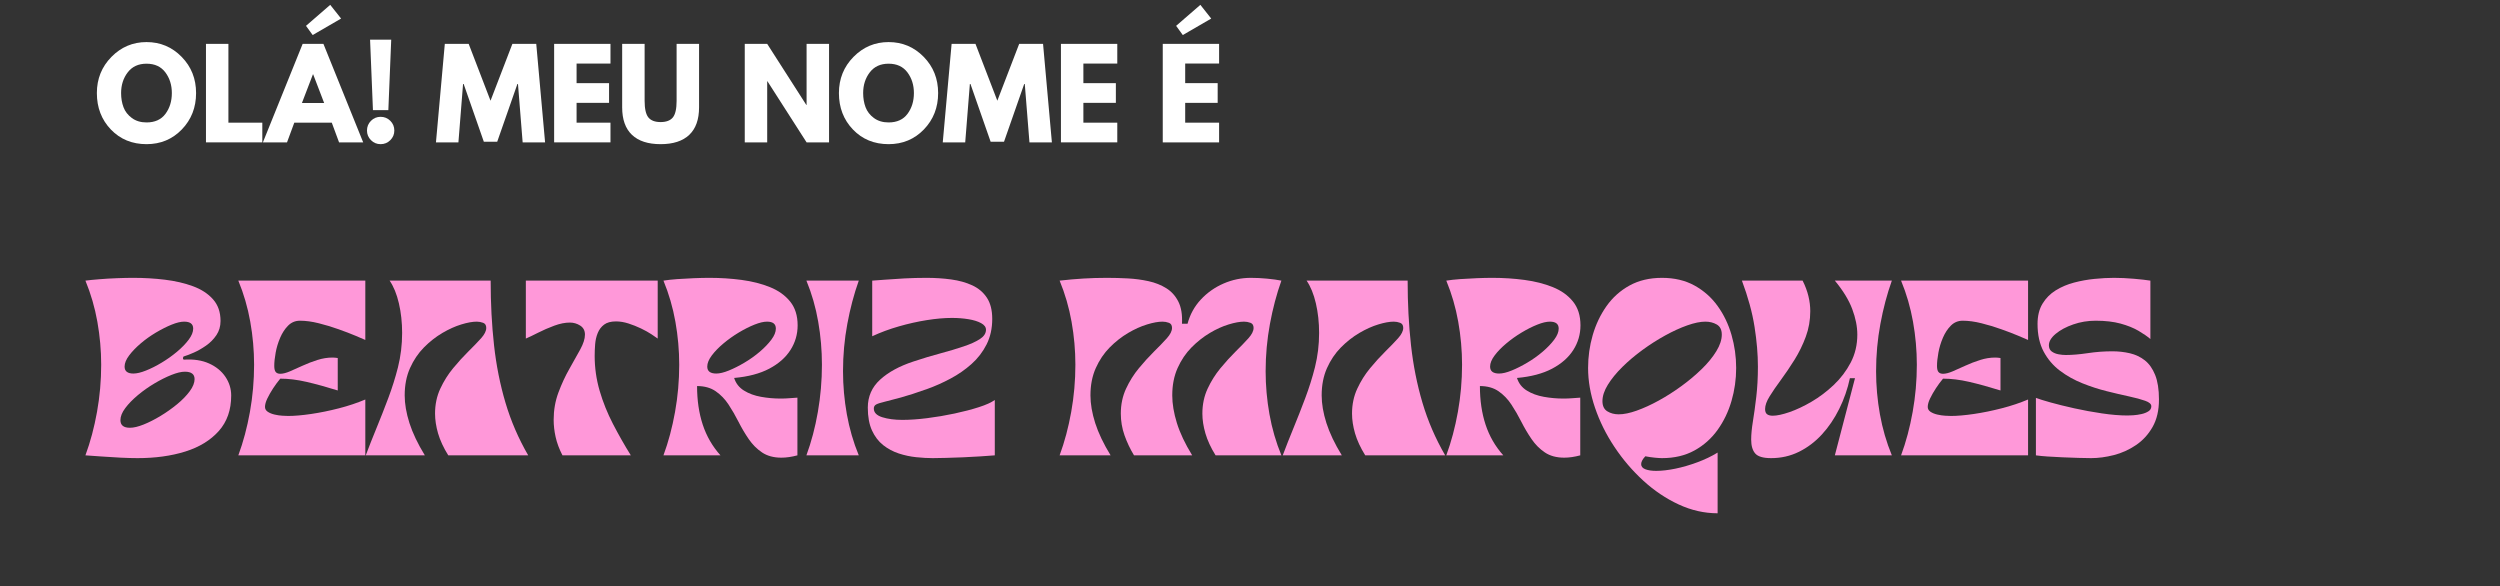 <svg xmlns="http://www.w3.org/2000/svg" xmlns:xlink="http://www.w3.org/1999/xlink" width="712" zoomAndPan="magnify" viewBox="0 0 534 125.25" height="167" preserveAspectRatio="xMidYMid meet" version="1.0"><rect x="0" y="0" width="534" height="125.25" fill="#333333" stroke="none"/><defs><g/></defs><g fill="#ffffff" fill-opacity="1"><g transform="translate(20.105, 30.41)"><g><path d="M 0.586 -10.531 C 0.586 -13.574 1.625 -16.152 3.699 -18.258 C 5.773 -20.367 8.27 -21.422 11.195 -21.422 C 14.137 -21.422 16.637 -20.371 18.691 -18.27 C 20.75 -16.172 21.777 -13.594 21.777 -10.531 C 21.777 -7.453 20.766 -4.867 18.742 -2.766 C 16.719 -0.668 14.203 0.383 11.195 0.383 C 8.117 0.383 5.582 -0.66 3.582 -2.742 C 1.586 -4.824 0.586 -7.422 0.586 -10.531 Z M 5.762 -10.531 C 5.762 -9.426 5.934 -8.418 6.273 -7.512 C 6.613 -6.602 7.207 -5.832 8.059 -5.203 C 8.91 -4.574 9.953 -4.258 11.195 -4.258 C 12.98 -4.258 14.328 -4.871 15.238 -6.094 C 16.145 -7.32 16.602 -8.797 16.602 -10.531 C 16.602 -12.25 16.137 -13.723 15.211 -14.957 C 14.285 -16.188 12.945 -16.805 11.195 -16.805 C 9.461 -16.805 8.121 -16.188 7.18 -14.957 C 6.234 -13.723 5.762 -12.25 5.762 -10.531 Z M 5.762 -10.531 "/></g></g></g><g fill="#ffffff" fill-opacity="1"><g transform="translate(42.464, 30.41)"><g><path d="M 6.324 -21.039 L 6.324 -4.207 L 13.566 -4.207 L 13.566 0 L 1.531 0 L 1.531 -21.039 Z M 6.324 -21.039 "/></g></g></g><g fill="#ffffff" fill-opacity="1"><g transform="translate(56.869, 30.41)"><g><path d="M 8.492 -24.891 L 13.668 -29.375 L 15.988 -26.445 L 9.918 -22.926 Z M 12.215 -21.039 L 20.707 0 L 15.555 0 L 14 -4.207 L 5.992 -4.207 L 4.438 0 L -0.715 0 L 7.777 -21.039 Z M 12.367 -8.414 L 10.023 -14.535 L 9.973 -14.535 L 7.625 -8.414 Z M 12.367 -8.414 "/></g></g></g><g fill="#ffffff" fill-opacity="1"><g transform="translate(76.857, 30.41)"><g><path d="M 2.805 -6.887 L 2.191 -21.93 L 6.707 -21.93 L 6.094 -6.887 Z M 4.438 -5.457 C 5.254 -5.457 5.945 -5.172 6.516 -4.602 C 7.086 -4.035 7.371 -3.34 7.371 -2.523 C 7.371 -1.727 7.086 -1.043 6.516 -0.473 C 5.945 0.098 5.254 0.383 4.438 0.383 C 3.637 0.383 2.953 0.098 2.383 -0.473 C 1.816 -1.043 1.531 -1.727 1.531 -2.523 C 1.531 -3.34 1.816 -4.035 2.383 -4.602 C 2.953 -5.172 3.637 -5.457 4.438 -5.457 Z M 4.438 -5.457 "/></g></g></g><g fill="#ffffff" fill-opacity="1"><g transform="translate(85.755, 30.41)"><g/></g></g><g fill="#ffffff" fill-opacity="1"><g transform="translate(92.715, 30.41)"><g><path d="M 18.922 0 L 17.926 -12.469 L 17.801 -12.469 L 13.488 -0.129 L 10.633 -0.129 L 6.324 -12.469 L 6.195 -12.469 L 5.203 0 L 0.406 0 L 2.297 -21.039 L 7.395 -21.039 L 12.062 -8.898 L 16.73 -21.039 L 21.828 -21.039 L 23.715 0 Z M 18.922 0 "/></g></g></g><g fill="#ffffff" fill-opacity="1"><g transform="translate(116.833, 30.41)"><g><path d="M 13.566 -21.039 L 13.566 -16.832 L 6.324 -16.832 L 6.324 -12.648 L 13.262 -12.648 L 13.262 -8.441 L 6.324 -8.441 L 6.324 -4.207 L 13.566 -4.207 L 13.566 0 L 1.531 0 L 1.531 -21.039 Z M 13.566 -21.039 "/></g></g></g><g fill="#ffffff" fill-opacity="1"><g transform="translate(131.621, 30.41)"><g><path d="M 17.699 -21.039 L 17.699 -7.473 C 17.699 -4.887 17 -2.934 15.605 -1.605 C 14.211 -0.281 12.172 0.383 9.484 0.383 C 6.801 0.383 4.762 -0.281 3.367 -1.605 C 1.973 -2.934 1.273 -4.887 1.273 -7.473 L 1.273 -21.039 L 6.07 -21.039 L 6.07 -8.875 C 6.07 -7.176 6.336 -5.992 6.871 -5.328 C 7.406 -4.668 8.277 -4.336 9.484 -4.336 C 10.691 -4.336 11.566 -4.668 12.102 -5.328 C 12.637 -5.992 12.902 -7.176 12.902 -8.875 L 12.902 -21.039 Z M 17.699 -21.039 "/></g></g></g><g fill="#ffffff" fill-opacity="1"><g transform="translate(150.589, 30.41)"><g/></g></g><g fill="#ffffff" fill-opacity="1"><g transform="translate(157.549, 30.41)"><g><path d="M 6.324 -13.055 L 6.324 0 L 1.531 0 L 1.531 -21.039 L 6.324 -21.039 L 14.688 -7.98 L 14.738 -7.98 L 14.738 -21.039 L 19.535 -21.039 L 19.535 0 L 14.738 0 L 6.375 -13.055 Z M 6.324 -13.055 "/></g></g></g><g fill="#ffffff" fill-opacity="1"><g transform="translate(178.608, 30.41)"><g><path d="M 0.586 -10.531 C 0.586 -13.574 1.625 -16.152 3.699 -18.258 C 5.773 -20.367 8.27 -21.422 11.195 -21.422 C 14.137 -21.422 16.637 -20.371 18.691 -18.27 C 20.75 -16.172 21.777 -13.594 21.777 -10.531 C 21.777 -7.453 20.766 -4.867 18.742 -2.766 C 16.719 -0.668 14.203 0.383 11.195 0.383 C 8.117 0.383 5.582 -0.66 3.582 -2.742 C 1.586 -4.824 0.586 -7.422 0.586 -10.531 Z M 5.762 -10.531 C 5.762 -9.426 5.934 -8.418 6.273 -7.512 C 6.613 -6.602 7.207 -5.832 8.059 -5.203 C 8.91 -4.574 9.953 -4.258 11.195 -4.258 C 12.98 -4.258 14.328 -4.871 15.238 -6.094 C 16.145 -7.32 16.602 -8.797 16.602 -10.531 C 16.602 -12.25 16.137 -13.723 15.211 -14.957 C 14.285 -16.188 12.945 -16.805 11.195 -16.805 C 9.461 -16.805 8.121 -16.188 7.18 -14.957 C 6.234 -13.723 5.762 -12.25 5.762 -10.531 Z M 5.762 -10.531 "/></g></g></g><g fill="#ffffff" fill-opacity="1"><g transform="translate(200.968, 30.41)"><g><path d="M 18.922 0 L 17.926 -12.469 L 17.801 -12.469 L 13.488 -0.129 L 10.633 -0.129 L 6.324 -12.469 L 6.195 -12.469 L 5.203 0 L 0.406 0 L 2.297 -21.039 L 7.395 -21.039 L 12.062 -8.898 L 16.73 -21.039 L 21.828 -21.039 L 23.715 0 Z M 18.922 0 "/></g></g></g><g fill="#ffffff" fill-opacity="1"><g transform="translate(225.086, 30.41)"><g><path d="M 13.566 -21.039 L 13.566 -16.832 L 6.324 -16.832 L 6.324 -12.648 L 13.262 -12.648 L 13.262 -8.441 L 6.324 -8.441 L 6.324 -4.207 L 13.566 -4.207 L 13.566 0 L 1.531 0 L 1.531 -21.039 Z M 13.566 -21.039 "/></g></g></g><g fill="#ffffff" fill-opacity="1"><g transform="translate(239.873, 30.41)"><g/></g></g><g fill="#ffffff" fill-opacity="1"><g transform="translate(246.833, 30.41)"><g><path d="M 4.387 -24.891 L 9.562 -29.375 L 11.883 -26.445 L 5.812 -22.926 Z M 13.566 -21.039 L 13.566 -16.832 L 6.324 -16.832 L 6.324 -12.648 L 13.262 -12.648 L 13.262 -8.441 L 6.324 -8.441 L 6.324 -4.207 L 13.566 -4.207 L 13.566 0 L 1.531 0 L 1.531 -21.039 Z M 13.566 -21.039 "/></g></g></g><g fill="#ff98d9" fill-opacity="1"><g transform="translate(17.258, 97.262)"><g><path d="M 0.988 0 C 2.047 -2.871 2.871 -5.965 3.465 -9.281 C 4.059 -12.598 4.355 -15.953 4.355 -19.355 C 4.355 -22.422 4.082 -25.484 3.539 -28.535 C 2.996 -31.59 2.145 -34.516 0.988 -37.32 C 1.75 -37.422 2.738 -37.52 3.961 -37.617 C 5.18 -37.719 6.441 -37.793 7.746 -37.84 C 9.051 -37.891 10.215 -37.914 11.234 -37.914 C 13.512 -37.914 15.75 -37.785 17.941 -37.52 C 20.137 -37.254 22.133 -36.793 23.934 -36.133 C 25.73 -35.473 27.168 -34.543 28.238 -33.336 C 29.312 -32.133 29.848 -30.59 29.848 -28.707 C 29.848 -27.555 29.551 -26.539 28.957 -25.664 C 28.363 -24.789 27.629 -24.047 26.754 -23.438 C 25.879 -22.828 25.012 -22.332 24.156 -21.953 C 23.297 -21.574 22.586 -21.301 22.027 -21.137 C 21.895 -21.102 21.828 -20.969 21.828 -20.738 C 21.828 -20.543 21.91 -20.441 22.074 -20.441 C 24.121 -20.574 25.895 -20.301 27.398 -19.625 C 28.898 -18.949 30.062 -18 30.887 -16.781 C 31.711 -15.559 32.125 -14.223 32.125 -12.77 C 32.125 -9.703 31.242 -7.176 29.477 -5.199 C 27.711 -3.219 25.328 -1.758 22.324 -0.816 C 19.32 0.125 15.922 0.594 12.129 0.594 C 11.105 0.594 9.906 0.562 8.539 0.496 C 7.168 0.43 5.816 0.348 4.48 0.246 C 3.145 0.148 1.98 0.066 0.988 0 Z M 22.074 -28.559 C 21.352 -28.559 20.461 -28.348 19.402 -27.918 C 18.348 -27.488 17.234 -26.926 16.062 -26.234 C 14.891 -25.539 13.801 -24.766 12.797 -23.906 C 11.789 -23.051 10.965 -22.191 10.32 -21.332 C 9.676 -20.477 9.355 -19.684 9.355 -18.957 C 9.355 -17.969 9.98 -17.473 11.234 -17.473 C 11.961 -17.473 12.859 -17.688 13.934 -18.117 C 15.008 -18.547 16.121 -19.105 17.273 -19.801 C 18.43 -20.492 19.52 -21.27 20.543 -22.125 C 21.566 -22.984 22.398 -23.84 23.043 -24.699 C 23.684 -25.559 24.008 -26.348 24.008 -27.074 C 24.008 -28.066 23.363 -28.559 22.074 -28.559 Z M 22.223 -17.867 C 21.465 -17.867 20.508 -17.637 19.355 -17.176 C 18.199 -16.715 16.996 -16.113 15.742 -15.367 C 14.488 -14.625 13.309 -13.793 12.203 -12.871 C 11.098 -11.945 10.195 -11.023 9.504 -10.098 C 8.812 -9.172 8.465 -8.316 8.465 -7.523 C 8.465 -6.434 9.141 -5.891 10.492 -5.891 C 11.285 -5.891 12.258 -6.121 13.414 -6.582 C 14.57 -7.047 15.773 -7.656 17.027 -8.414 C 18.281 -9.172 19.461 -10.008 20.566 -10.914 C 21.672 -11.82 22.57 -12.746 23.266 -13.688 C 23.957 -14.625 24.305 -15.492 24.305 -16.285 C 24.305 -17.34 23.609 -17.867 22.223 -17.867 Z M 22.223 -17.867 "/></g></g></g><g fill="#ff98d9" fill-opacity="1"><g transform="translate(49.919, 97.262)"><g><path d="M 0.988 0 C 2.047 -2.871 2.871 -5.965 3.465 -9.281 C 4.059 -12.598 4.355 -15.953 4.355 -19.355 C 4.355 -22.422 4.082 -25.484 3.539 -28.535 C 2.996 -31.59 2.145 -34.516 0.988 -37.32 L 28.113 -37.32 L 28.113 -24.648 C 27.75 -24.816 27.059 -25.113 26.035 -25.539 C 25.012 -25.969 23.809 -26.434 22.422 -26.926 C 21.035 -27.422 19.617 -27.852 18.164 -28.215 C 16.715 -28.578 15.379 -28.758 14.156 -28.758 C 13.168 -28.758 12.324 -28.41 11.633 -27.719 C 10.938 -27.027 10.371 -26.16 9.926 -25.121 C 9.48 -24.082 9.156 -23.016 8.961 -21.926 C 8.762 -20.84 8.664 -19.898 8.664 -19.105 C 8.664 -18.48 8.77 -18.043 8.984 -17.793 C 9.199 -17.547 9.52 -17.422 9.949 -17.422 C 10.512 -17.422 11.195 -17.598 12.004 -17.941 C 12.812 -18.289 13.719 -18.695 14.727 -19.156 C 15.73 -19.617 16.781 -20.023 17.867 -20.367 C 18.957 -20.715 20.031 -20.887 21.086 -20.887 C 21.25 -20.887 21.434 -20.879 21.629 -20.863 C 21.828 -20.848 22.027 -20.82 22.223 -20.789 L 22.223 -13.859 C 19.781 -14.617 17.562 -15.23 15.566 -15.691 C 13.57 -16.152 11.699 -16.383 9.949 -16.383 C 9.422 -15.758 8.91 -15.062 8.414 -14.305 C 7.918 -13.547 7.508 -12.82 7.176 -12.129 C 6.848 -11.434 6.684 -10.84 6.684 -10.344 C 6.684 -9.918 6.879 -9.57 7.277 -9.305 C 7.672 -9.043 8.16 -8.844 8.738 -8.711 C 9.312 -8.578 9.867 -8.496 10.395 -8.465 C 10.922 -8.43 11.336 -8.414 11.633 -8.414 C 12.984 -8.414 14.617 -8.555 16.531 -8.836 C 18.445 -9.117 20.426 -9.52 22.473 -10.047 C 24.52 -10.574 26.398 -11.203 28.113 -11.93 L 28.113 0 Z M 0.988 0 "/></g></g></g><g fill="#ff98d9" fill-opacity="1"><g transform="translate(78.868, 97.262)"><g><path d="M -0.742 0 C -0.051 -1.848 0.719 -3.793 1.559 -5.84 C 2.402 -7.887 3.234 -10.008 4.059 -12.203 C 4.883 -14.395 5.578 -16.598 6.137 -18.809 C 6.73 -21.184 7.027 -23.629 7.027 -26.137 C 7.027 -28.379 6.797 -30.492 6.336 -32.469 C 5.875 -34.449 5.215 -36.066 4.355 -37.32 L 25.938 -37.32 C 25.938 -32.438 26.176 -27.844 26.656 -23.535 C 27.133 -19.23 27.949 -15.129 29.105 -11.234 C 30.258 -7.344 31.875 -3.598 33.957 0 L 16.879 0 C 15.855 -1.648 15.129 -3.219 14.699 -4.703 C 14.273 -6.188 14.059 -7.59 14.059 -8.91 C 14.059 -10.855 14.43 -12.629 15.172 -14.23 C 15.914 -15.832 16.828 -17.293 17.918 -18.609 C 19.008 -19.93 20.09 -21.117 21.16 -22.176 C 22.234 -23.23 23.141 -24.172 23.883 -24.996 C 24.625 -25.82 24.996 -26.562 24.996 -27.223 C 24.996 -27.785 24.773 -28.148 24.328 -28.312 C 23.883 -28.477 23.43 -28.559 22.969 -28.559 C 22.074 -28.559 20.98 -28.363 19.676 -27.965 C 18.371 -27.57 17.02 -26.961 15.617 -26.137 C 14.215 -25.309 12.902 -24.277 11.68 -23.043 C 10.461 -21.805 9.469 -20.336 8.711 -18.637 C 7.953 -16.938 7.574 -14.996 7.574 -12.82 C 7.574 -11.004 7.91 -9.035 8.586 -6.906 C 9.266 -4.777 10.363 -2.477 11.879 0 Z M -0.742 0 "/></g></g></g><g fill="#ff98d9" fill-opacity="1"><g transform="translate(112.074, 97.262)"><g><path d="M 8.066 0 C 7.375 -1.352 6.887 -2.656 6.609 -3.91 C 6.328 -5.164 6.188 -6.387 6.188 -7.574 C 6.188 -9.652 6.527 -11.598 7.203 -13.414 C 7.879 -15.23 8.652 -16.902 9.527 -18.438 C 10.402 -19.973 11.18 -21.359 11.855 -22.598 C 12.531 -23.832 12.871 -24.898 12.871 -25.789 C 12.871 -26.645 12.531 -27.289 11.855 -27.719 C 11.18 -28.148 10.445 -28.363 9.652 -28.363 C 8.629 -28.363 7.516 -28.141 6.312 -27.695 C 5.105 -27.25 3.969 -26.754 2.895 -26.211 C 1.824 -25.664 0.941 -25.242 0.246 -24.945 L 0.246 -37.32 L 28.41 -37.32 L 28.41 -24.945 C 28.148 -25.145 27.703 -25.449 27.074 -25.863 C 26.449 -26.273 25.707 -26.688 24.848 -27.102 C 23.988 -27.512 23.098 -27.867 22.176 -28.164 C 21.25 -28.461 20.359 -28.609 19.504 -28.609 C 18.414 -28.609 17.562 -28.379 16.953 -27.918 C 16.344 -27.453 15.891 -26.852 15.594 -26.109 C 15.293 -25.367 15.113 -24.566 15.047 -23.711 C 14.98 -22.852 14.949 -22.027 14.949 -21.234 C 14.949 -18.695 15.305 -16.211 16.012 -13.785 C 16.723 -11.359 17.672 -9 18.859 -6.707 C 20.047 -4.414 21.316 -2.18 22.672 0 Z M 8.066 0 "/></g></g></g><g fill="#ff98d9" fill-opacity="1"><g transform="translate(140.726, 97.262)"><g><path d="M 0.988 0 C 2.047 -2.871 2.871 -5.965 3.465 -9.281 C 4.059 -12.598 4.355 -15.953 4.355 -19.355 C 4.355 -22.422 4.082 -25.484 3.539 -28.535 C 2.996 -31.59 2.145 -34.516 0.988 -37.32 C 1.816 -37.453 2.797 -37.562 3.934 -37.645 C 5.074 -37.727 6.262 -37.793 7.5 -37.84 C 8.738 -37.891 9.867 -37.914 10.891 -37.914 C 13.199 -37.914 15.469 -37.766 17.695 -37.469 C 19.922 -37.172 21.938 -36.66 23.734 -35.934 C 25.531 -35.211 26.969 -34.188 28.039 -32.867 C 29.113 -31.547 29.648 -29.848 29.648 -27.77 C 29.648 -25.855 29.137 -24.098 28.113 -22.496 C 27.094 -20.895 25.582 -19.566 23.586 -18.512 C 21.59 -17.457 19.09 -16.797 16.086 -16.531 C 16.449 -15.379 17.152 -14.477 18.191 -13.836 C 19.23 -13.191 20.441 -12.746 21.828 -12.5 C 23.215 -12.25 24.602 -12.129 25.988 -12.129 C 26.645 -12.129 27.281 -12.152 27.891 -12.203 C 28.504 -12.25 29.07 -12.293 29.602 -12.324 L 29.602 0 C 28.379 0.328 27.242 0.496 26.184 0.496 C 24.535 0.496 23.156 0.125 22.051 -0.617 C 20.945 -1.359 19.996 -2.309 19.207 -3.465 C 18.414 -4.621 17.688 -5.848 17.027 -7.152 C 16.367 -8.457 15.656 -9.684 14.898 -10.84 C 14.141 -11.996 13.223 -12.945 12.152 -13.688 C 11.078 -14.43 9.75 -14.801 8.168 -14.801 C 8.168 -11.766 8.57 -9.016 9.379 -6.559 C 10.188 -4.102 11.449 -1.914 13.168 0 Z M 23.117 -28.559 C 22.391 -28.559 21.492 -28.348 20.418 -27.918 C 19.344 -27.488 18.23 -26.926 17.078 -26.234 C 15.922 -25.539 14.832 -24.766 13.809 -23.906 C 12.785 -23.051 11.953 -22.191 11.309 -21.332 C 10.668 -20.477 10.344 -19.684 10.344 -18.957 C 10.344 -17.969 10.988 -17.473 12.277 -17.473 C 13 -17.473 13.891 -17.688 14.949 -18.117 C 16.004 -18.547 17.117 -19.105 18.289 -19.801 C 19.461 -20.492 20.551 -21.27 21.555 -22.125 C 22.562 -22.984 23.387 -23.84 24.031 -24.699 C 24.676 -25.559 24.996 -26.348 24.996 -27.074 C 24.996 -28.066 24.371 -28.559 23.117 -28.559 Z M 23.117 -28.559 "/></g></g></g><g fill="#ff98d9" fill-opacity="1"><g transform="translate(171.209, 97.262)"><g><path d="M 1.039 0 C 2.094 -2.871 2.914 -5.965 3.488 -9.281 C 4.066 -12.598 4.355 -15.953 4.355 -19.355 C 4.355 -22.422 4.094 -25.484 3.562 -28.535 C 3.035 -31.59 2.195 -34.516 1.039 -37.32 L 12.227 -37.32 C 11.203 -34.449 10.387 -31.363 9.777 -28.066 C 9.164 -24.766 8.859 -21.398 8.859 -17.969 C 8.859 -14.898 9.133 -11.84 9.676 -8.785 C 10.223 -5.734 11.07 -2.805 12.227 0 Z M 1.039 0 "/></g></g></g><g fill="#ff98d9" fill-opacity="1"><g transform="translate(184.422, 97.262)"><g><path d="M 14.801 0.594 C 13.711 0.594 12.539 0.527 11.285 0.395 C 10.031 0.266 8.793 0 7.574 -0.395 C 6.352 -0.793 5.238 -1.387 4.23 -2.18 C 3.227 -2.969 2.426 -4.02 1.832 -5.32 C 1.238 -6.625 0.941 -8.25 0.941 -10.195 C 0.941 -12.574 1.816 -14.562 3.562 -16.16 C 5.312 -17.762 7.688 -19.059 10.691 -20.047 C 12.672 -20.707 14.586 -21.285 16.434 -21.777 C 18.281 -22.273 19.938 -22.77 21.406 -23.266 C 22.875 -23.758 24.039 -24.285 24.898 -24.848 C 25.754 -25.41 26.184 -26.07 26.184 -26.828 C 26.184 -27.391 25.84 -27.859 25.145 -28.238 C 24.453 -28.617 23.555 -28.898 22.449 -29.078 C 21.344 -29.262 20.164 -29.352 18.906 -29.352 C 17.293 -29.352 15.5 -29.195 13.539 -28.883 C 11.574 -28.57 9.586 -28.125 7.574 -27.547 C 5.559 -26.969 3.664 -26.266 1.883 -25.441 L 1.883 -37.32 C 2.477 -37.355 3.383 -37.422 4.602 -37.52 C 5.824 -37.617 7.211 -37.711 8.762 -37.793 C 10.312 -37.875 11.879 -37.914 13.465 -37.914 C 15.312 -37.914 17.078 -37.801 18.758 -37.57 C 20.441 -37.34 21.945 -36.918 23.266 -36.309 C 24.582 -35.695 25.625 -34.812 26.383 -33.66 C 27.141 -32.504 27.52 -31.004 27.52 -29.152 C 27.52 -27.109 27.117 -25.285 26.309 -23.684 C 25.5 -22.086 24.426 -20.691 23.09 -19.504 C 21.754 -18.312 20.27 -17.281 18.637 -16.41 C 17.004 -15.535 15.359 -14.801 13.711 -14.207 C 11.402 -13.383 9.496 -12.762 7.992 -12.352 C 6.492 -11.938 5.32 -11.633 4.48 -11.434 C 3.637 -11.234 3.051 -11.047 2.723 -10.863 C 2.391 -10.684 2.227 -10.395 2.227 -10 C 2.227 -9.141 2.828 -8.523 4.035 -8.141 C 5.238 -7.762 6.664 -7.574 8.316 -7.574 C 9.898 -7.574 11.672 -7.695 13.637 -7.945 C 15.602 -8.191 17.547 -8.523 19.477 -8.934 C 21.406 -9.348 23.141 -9.801 24.676 -10.297 C 26.211 -10.789 27.34 -11.301 28.066 -11.828 L 28.066 0 C 27.176 0.066 26.137 0.141 24.945 0.223 C 23.758 0.305 22.531 0.371 21.258 0.422 C 19.988 0.469 18.785 0.512 17.645 0.543 C 16.508 0.578 15.559 0.594 14.801 0.594 Z M 14.801 0.594 "/></g></g></g><g fill="#ff98d9" fill-opacity="1"><g transform="translate(212.481, 97.262)"><g/></g></g><g fill="#ff98d9" fill-opacity="1"><g transform="translate(225.347, 97.262)"><g><path d="M 0.988 0 C 2.047 -2.871 2.871 -5.965 3.465 -9.281 C 4.059 -12.598 4.355 -15.953 4.355 -19.355 C 4.355 -22.422 4.082 -25.484 3.539 -28.535 C 2.996 -31.59 2.145 -34.516 0.988 -37.32 C 2.738 -37.52 4.43 -37.668 6.062 -37.766 C 7.695 -37.867 9.371 -37.914 11.086 -37.914 C 12.539 -37.914 14.031 -37.875 15.566 -37.793 C 17.102 -37.711 18.578 -37.512 19.996 -37.199 C 21.418 -36.883 22.68 -36.383 23.785 -35.688 C 24.891 -34.996 25.746 -34.039 26.359 -32.816 C 26.969 -31.598 27.223 -30.027 27.125 -28.113 L 28.312 -28.113 C 28.84 -30.094 29.789 -31.82 31.16 -33.289 C 32.527 -34.754 34.145 -35.895 36.008 -36.703 C 37.875 -37.512 39.812 -37.914 41.824 -37.914 C 42.949 -37.914 44.109 -37.859 45.316 -37.742 C 46.52 -37.625 47.535 -37.488 48.359 -37.32 C 47.336 -34.449 46.52 -31.363 45.91 -28.066 C 45.301 -24.766 44.992 -21.398 44.992 -17.969 C 44.992 -14.898 45.266 -11.84 45.809 -8.785 C 46.355 -5.734 47.203 -2.805 48.359 0 L 34.301 0 C 33.277 -1.648 32.555 -3.219 32.125 -4.703 C 31.695 -6.188 31.48 -7.59 31.48 -8.91 C 31.48 -10.855 31.852 -12.629 32.594 -14.23 C 33.336 -15.832 34.254 -17.293 35.34 -18.609 C 36.43 -19.93 37.512 -21.117 38.582 -22.176 C 39.656 -23.23 40.562 -24.172 41.305 -24.996 C 42.047 -25.82 42.418 -26.562 42.418 -27.223 C 42.418 -27.785 42.195 -28.148 41.75 -28.312 C 41.305 -28.477 40.852 -28.559 40.391 -28.559 C 39.5 -28.559 38.402 -28.363 37.098 -27.965 C 35.797 -27.57 34.449 -26.961 33.066 -26.137 C 31.68 -25.309 30.375 -24.277 29.152 -23.043 C 27.934 -21.805 26.945 -20.336 26.184 -18.637 C 25.426 -16.938 25.047 -14.996 25.047 -12.82 C 25.047 -11.004 25.375 -9.035 26.035 -6.906 C 26.695 -4.777 27.785 -2.477 29.305 0 L 16.879 0 C 16.055 -1.352 15.379 -2.781 14.848 -4.281 C 14.32 -5.781 14.059 -7.324 14.059 -8.91 C 14.059 -10.855 14.43 -12.629 15.172 -14.23 C 15.914 -15.832 16.828 -17.293 17.918 -18.609 C 19.008 -19.93 20.09 -21.117 21.16 -22.176 C 22.234 -23.23 23.141 -24.172 23.883 -24.996 C 24.625 -25.82 24.996 -26.562 24.996 -27.223 C 24.996 -27.785 24.773 -28.148 24.328 -28.312 C 23.883 -28.477 23.43 -28.559 22.969 -28.559 C 22.074 -28.559 20.98 -28.363 19.676 -27.965 C 18.371 -27.57 17.02 -26.961 15.617 -26.137 C 14.215 -25.309 12.902 -24.277 11.68 -23.043 C 10.461 -21.805 9.469 -20.336 8.711 -18.637 C 7.953 -16.938 7.574 -14.996 7.574 -12.82 C 7.574 -11.004 7.91 -9.035 8.586 -6.906 C 9.266 -4.777 10.363 -2.477 11.879 0 Z M 0.988 0 "/></g></g></g><g fill="#ff98d9" fill-opacity="1"><g transform="translate(274.734, 97.262)"><g><path d="M -0.742 0 C -0.051 -1.848 0.719 -3.793 1.559 -5.84 C 2.402 -7.887 3.234 -10.008 4.059 -12.203 C 4.883 -14.395 5.578 -16.598 6.137 -18.809 C 6.73 -21.184 7.027 -23.629 7.027 -26.137 C 7.027 -28.379 6.797 -30.492 6.336 -32.469 C 5.875 -34.449 5.215 -36.066 4.355 -37.32 L 25.938 -37.32 C 25.938 -32.438 26.176 -27.844 26.656 -23.535 C 27.133 -19.23 27.949 -15.129 29.105 -11.234 C 30.258 -7.344 31.875 -3.598 33.957 0 L 16.879 0 C 15.855 -1.648 15.129 -3.219 14.699 -4.703 C 14.273 -6.188 14.059 -7.59 14.059 -8.91 C 14.059 -10.855 14.43 -12.629 15.172 -14.23 C 15.914 -15.832 16.828 -17.293 17.918 -18.609 C 19.008 -19.93 20.09 -21.117 21.16 -22.176 C 22.234 -23.23 23.141 -24.172 23.883 -24.996 C 24.625 -25.82 24.996 -26.562 24.996 -27.223 C 24.996 -27.785 24.773 -28.148 24.328 -28.312 C 23.883 -28.477 23.43 -28.559 22.969 -28.559 C 22.074 -28.559 20.98 -28.363 19.676 -27.965 C 18.371 -27.57 17.02 -26.961 15.617 -26.137 C 14.215 -25.309 12.902 -24.277 11.68 -23.043 C 10.461 -21.805 9.469 -20.336 8.711 -18.637 C 7.953 -16.938 7.574 -14.996 7.574 -12.82 C 7.574 -11.004 7.91 -9.035 8.586 -6.906 C 9.266 -4.777 10.363 -2.477 11.879 0 Z M -0.742 0 "/></g></g></g><g fill="#ff98d9" fill-opacity="1"><g transform="translate(307.94, 97.262)"><g><path d="M 0.988 0 C 2.047 -2.871 2.871 -5.965 3.465 -9.281 C 4.059 -12.598 4.355 -15.953 4.355 -19.355 C 4.355 -22.422 4.082 -25.484 3.539 -28.535 C 2.996 -31.59 2.145 -34.516 0.988 -37.32 C 1.816 -37.453 2.797 -37.562 3.934 -37.645 C 5.074 -37.727 6.262 -37.793 7.5 -37.84 C 8.738 -37.891 9.867 -37.914 10.891 -37.914 C 13.199 -37.914 15.469 -37.766 17.695 -37.469 C 19.922 -37.172 21.938 -36.66 23.734 -35.934 C 25.531 -35.211 26.969 -34.188 28.039 -32.867 C 29.113 -31.547 29.648 -29.848 29.648 -27.77 C 29.648 -25.855 29.137 -24.098 28.113 -22.496 C 27.094 -20.895 25.582 -19.566 23.586 -18.512 C 21.59 -17.457 19.09 -16.797 16.086 -16.531 C 16.449 -15.379 17.152 -14.477 18.191 -13.836 C 19.23 -13.191 20.441 -12.746 21.828 -12.5 C 23.215 -12.25 24.602 -12.129 25.988 -12.129 C 26.645 -12.129 27.281 -12.152 27.891 -12.203 C 28.504 -12.25 29.07 -12.293 29.602 -12.324 L 29.602 0 C 28.379 0.328 27.242 0.496 26.184 0.496 C 24.535 0.496 23.156 0.125 22.051 -0.617 C 20.945 -1.359 19.996 -2.309 19.207 -3.465 C 18.414 -4.621 17.688 -5.848 17.027 -7.152 C 16.367 -8.457 15.656 -9.684 14.898 -10.84 C 14.141 -11.996 13.223 -12.945 12.152 -13.688 C 11.078 -14.43 9.75 -14.801 8.168 -14.801 C 8.168 -11.766 8.57 -9.016 9.379 -6.559 C 10.188 -4.102 11.449 -1.914 13.168 0 Z M 23.117 -28.559 C 22.391 -28.559 21.492 -28.348 20.418 -27.918 C 19.344 -27.488 18.23 -26.926 17.078 -26.234 C 15.922 -25.539 14.832 -24.766 13.809 -23.906 C 12.785 -23.051 11.953 -22.191 11.309 -21.332 C 10.668 -20.477 10.344 -19.684 10.344 -18.957 C 10.344 -17.969 10.988 -17.473 12.277 -17.473 C 13 -17.473 13.891 -17.688 14.949 -18.117 C 16.004 -18.547 17.117 -19.105 18.289 -19.801 C 19.461 -20.492 20.551 -21.27 21.555 -22.125 C 22.562 -22.984 23.387 -23.84 24.031 -24.699 C 24.676 -25.559 24.996 -26.348 24.996 -27.074 C 24.996 -28.066 24.371 -28.559 23.117 -28.559 Z M 23.117 -28.559 "/></g></g></g><g fill="#ff98d9" fill-opacity="1"><g transform="translate(338.423, 97.262)"><g><path d="M 28.461 12.375 C 25.625 12.375 22.852 11.746 20.145 10.492 C 17.441 9.238 14.922 7.547 12.598 5.422 C 10.27 3.293 8.215 0.891 6.434 -1.781 C 4.652 -4.453 3.266 -7.242 2.277 -10.148 C 1.285 -13.051 0.793 -15.891 0.793 -18.66 C 0.793 -21.07 1.121 -23.414 1.781 -25.688 C 2.441 -27.965 3.422 -30.027 4.727 -31.875 C 6.031 -33.723 7.672 -35.191 9.652 -36.281 C 11.633 -37.371 13.941 -37.914 16.582 -37.914 C 19.223 -37.914 21.531 -37.371 23.512 -36.281 C 25.492 -35.191 27.141 -33.734 28.461 -31.902 C 29.781 -30.07 30.77 -28.008 31.43 -25.715 C 32.09 -23.422 32.422 -21.07 32.422 -18.66 C 32.422 -16.25 32.09 -13.91 31.43 -11.633 C 30.77 -9.355 29.781 -7.293 28.461 -5.445 C 27.141 -3.598 25.492 -2.129 23.512 -1.039 C 21.531 0.051 19.223 0.594 16.582 0.594 C 16.219 0.594 15.699 0.562 15.023 0.496 C 14.348 0.43 13.68 0.328 13.02 0.199 C 12.426 0.824 12.129 1.387 12.129 1.883 C 12.129 2.375 12.426 2.738 13.02 2.969 C 13.613 3.199 14.387 3.316 15.344 3.316 C 16.531 3.316 17.895 3.16 19.43 2.848 C 20.961 2.531 22.531 2.078 24.129 1.484 C 25.73 0.891 27.176 0.199 28.461 -0.594 Z M 25.84 -28.559 C 24.781 -28.559 23.504 -28.297 22 -27.77 C 20.5 -27.242 18.926 -26.523 17.273 -25.613 C 15.625 -24.707 14.008 -23.676 12.426 -22.523 C 10.84 -21.367 9.406 -20.152 8.117 -18.883 C 6.832 -17.613 5.801 -16.352 5.023 -15.098 C 4.25 -13.844 3.859 -12.672 3.859 -11.582 C 3.859 -10.559 4.207 -9.832 4.898 -9.406 C 5.594 -8.977 6.402 -8.762 7.324 -8.762 C 8.414 -8.762 9.703 -9.023 11.188 -9.555 C 12.672 -10.082 14.238 -10.797 15.891 -11.707 C 17.539 -12.613 19.156 -13.645 20.738 -14.801 C 22.324 -15.953 23.766 -17.168 25.07 -18.438 C 26.375 -19.707 27.414 -20.98 28.188 -22.25 C 28.965 -23.52 29.352 -24.699 29.352 -25.789 C 29.352 -26.812 28.996 -27.527 28.289 -27.941 C 27.578 -28.355 26.762 -28.559 25.84 -28.559 Z M 25.84 -28.559 "/></g></g></g><g fill="#ff98d9" fill-opacity="1"><g transform="translate(371.232, 97.262)"><g><path d="M 32.867 -37.32 C 31.844 -34.449 31.027 -31.363 30.418 -28.066 C 29.805 -24.766 29.5 -21.398 29.5 -17.969 C 29.5 -14.898 29.773 -11.84 30.316 -8.785 C 30.863 -5.734 31.711 -2.805 32.867 0 L 20.691 0 L 24.996 -16.484 L 23.906 -16.484 C 23.414 -14.172 22.652 -11.988 21.629 -9.926 C 20.609 -7.863 19.379 -6.047 17.941 -4.48 C 16.508 -2.914 14.875 -1.676 13.043 -0.766 C 11.211 0.141 9.223 0.594 7.078 0.594 C 5.395 0.594 4.266 0.266 3.688 -0.395 C 3.109 -1.055 2.82 -2.047 2.82 -3.367 C 2.82 -4.453 2.945 -5.758 3.191 -7.277 C 3.441 -8.793 3.68 -10.535 3.91 -12.5 C 4.141 -14.461 4.258 -16.613 4.258 -18.957 C 4.258 -21.566 4.02 -24.395 3.539 -27.445 C 3.062 -30.5 2.16 -33.789 0.84 -37.32 L 13.809 -37.32 C 14.371 -36.199 14.785 -35.094 15.047 -34.004 C 15.312 -32.918 15.441 -31.844 15.441 -30.789 C 15.441 -28.875 15.121 -27.051 14.477 -25.316 C 13.836 -23.586 13.035 -21.953 12.078 -20.418 C 11.121 -18.883 10.156 -17.457 9.184 -16.137 C 8.207 -14.816 7.398 -13.637 6.758 -12.598 C 6.113 -11.559 5.793 -10.66 5.793 -9.898 C 5.793 -9.371 5.93 -9 6.211 -8.785 C 6.492 -8.57 6.898 -8.465 7.426 -8.465 C 8.316 -8.465 9.504 -8.719 10.988 -9.23 C 12.473 -9.742 14.051 -10.484 15.715 -11.457 C 17.383 -12.434 18.957 -13.621 20.441 -15.023 C 21.926 -16.426 23.141 -18.027 24.082 -19.824 C 25.02 -21.621 25.492 -23.609 25.492 -25.789 C 25.492 -27.504 25.129 -29.328 24.402 -31.258 C 23.676 -33.188 22.438 -35.211 20.691 -37.32 Z M 32.867 -37.32 "/></g></g></g><g fill="#ff98d9" fill-opacity="1"><g transform="translate(405.081, 97.262)"><g><path d="M 0.988 0 C 2.047 -2.871 2.871 -5.965 3.465 -9.281 C 4.059 -12.598 4.355 -15.953 4.355 -19.355 C 4.355 -22.422 4.082 -25.484 3.539 -28.535 C 2.996 -31.59 2.145 -34.516 0.988 -37.32 L 28.113 -37.32 L 28.113 -24.648 C 27.75 -24.816 27.059 -25.113 26.035 -25.539 C 25.012 -25.969 23.809 -26.434 22.422 -26.926 C 21.035 -27.422 19.617 -27.852 18.164 -28.215 C 16.715 -28.578 15.379 -28.758 14.156 -28.758 C 13.168 -28.758 12.324 -28.41 11.633 -27.719 C 10.938 -27.027 10.371 -26.16 9.926 -25.121 C 9.48 -24.082 9.156 -23.016 8.961 -21.926 C 8.762 -20.84 8.664 -19.898 8.664 -19.105 C 8.664 -18.48 8.77 -18.043 8.984 -17.793 C 9.199 -17.547 9.52 -17.422 9.949 -17.422 C 10.512 -17.422 11.195 -17.598 12.004 -17.941 C 12.812 -18.289 13.719 -18.695 14.727 -19.156 C 15.73 -19.617 16.781 -20.023 17.867 -20.367 C 18.957 -20.715 20.031 -20.887 21.086 -20.887 C 21.25 -20.887 21.434 -20.879 21.629 -20.863 C 21.828 -20.848 22.027 -20.82 22.223 -20.789 L 22.223 -13.859 C 19.781 -14.617 17.562 -15.23 15.566 -15.691 C 13.57 -16.152 11.699 -16.383 9.949 -16.383 C 9.422 -15.758 8.91 -15.062 8.414 -14.305 C 7.918 -13.547 7.508 -12.82 7.176 -12.129 C 6.848 -11.434 6.684 -10.84 6.684 -10.344 C 6.684 -9.918 6.879 -9.57 7.277 -9.305 C 7.672 -9.043 8.16 -8.844 8.738 -8.711 C 9.312 -8.578 9.867 -8.496 10.395 -8.465 C 10.922 -8.43 11.336 -8.414 11.633 -8.414 C 12.984 -8.414 14.617 -8.555 16.531 -8.836 C 18.445 -9.117 20.426 -9.52 22.473 -10.047 C 24.52 -10.574 26.398 -11.203 28.113 -11.93 L 28.113 0 Z M 0.988 0 "/></g></g></g><g fill="#ff98d9" fill-opacity="1"><g transform="translate(434.03, 97.262)"><g><path d="M 0.84 0 L 0.84 -12.277 C 1.434 -12.043 2.465 -11.723 3.934 -11.309 C 5.402 -10.898 7.102 -10.477 9.035 -10.047 C 10.965 -9.617 12.934 -9.258 14.949 -8.961 C 16.961 -8.664 18.777 -8.512 20.395 -8.512 C 20.656 -8.512 21.07 -8.531 21.629 -8.562 C 22.191 -8.598 22.77 -8.68 23.363 -8.812 C 23.957 -8.941 24.461 -9.141 24.871 -9.406 C 25.285 -9.668 25.492 -10.031 25.492 -10.492 C 25.492 -10.957 25.055 -11.344 24.18 -11.656 C 23.305 -11.969 22.141 -12.285 20.691 -12.598 C 19.238 -12.91 17.652 -13.281 15.938 -13.711 C 14.223 -14.141 12.5 -14.699 10.766 -15.395 C 9.035 -16.086 7.441 -16.977 5.988 -18.066 C 4.539 -19.156 3.375 -20.516 2.5 -22.148 C 1.625 -23.785 1.188 -25.754 1.188 -28.066 C 1.188 -29.781 1.543 -31.227 2.254 -32.395 C 2.961 -33.566 3.902 -34.516 5.074 -35.242 C 6.246 -35.969 7.547 -36.52 8.984 -36.902 C 10.418 -37.281 11.879 -37.543 13.363 -37.691 C 14.848 -37.84 16.234 -37.914 17.523 -37.914 C 18.844 -37.914 20.262 -37.848 21.777 -37.719 C 23.297 -37.586 24.469 -37.453 25.293 -37.32 L 25.293 -24.848 C 24.633 -25.41 23.785 -25.996 22.746 -26.605 C 21.703 -27.215 20.434 -27.727 18.934 -28.141 C 17.43 -28.551 15.656 -28.758 13.613 -28.758 C 11.93 -28.758 10.328 -28.496 8.812 -27.965 C 7.293 -27.438 6.047 -26.77 5.074 -25.961 C 4.102 -25.152 3.613 -24.336 3.613 -23.512 C 3.613 -22.918 3.82 -22.473 4.23 -22.176 C 4.645 -21.879 5.133 -21.68 5.691 -21.582 C 6.254 -21.48 6.766 -21.434 7.227 -21.434 C 8.578 -21.434 10.141 -21.566 11.902 -21.828 C 13.668 -22.094 15.426 -22.223 17.176 -22.223 C 18.461 -22.223 19.707 -22.086 20.914 -21.805 C 22.117 -21.523 23.18 -21.02 24.105 -20.293 C 25.031 -19.566 25.762 -18.527 26.309 -17.176 C 26.852 -15.824 27.125 -14.074 27.125 -11.93 C 27.125 -9.617 26.672 -7.664 25.762 -6.062 C 24.855 -4.465 23.668 -3.168 22.199 -2.18 C 20.73 -1.188 19.156 -0.477 17.473 -0.051 C 15.789 0.379 14.172 0.594 12.621 0.594 C 11.895 0.594 10.996 0.578 9.926 0.543 C 8.852 0.512 7.738 0.469 6.582 0.422 C 5.43 0.371 4.348 0.312 3.34 0.246 C 2.336 0.18 1.5 0.098 0.84 0 Z M 0.84 0 "/></g></g></g></svg>